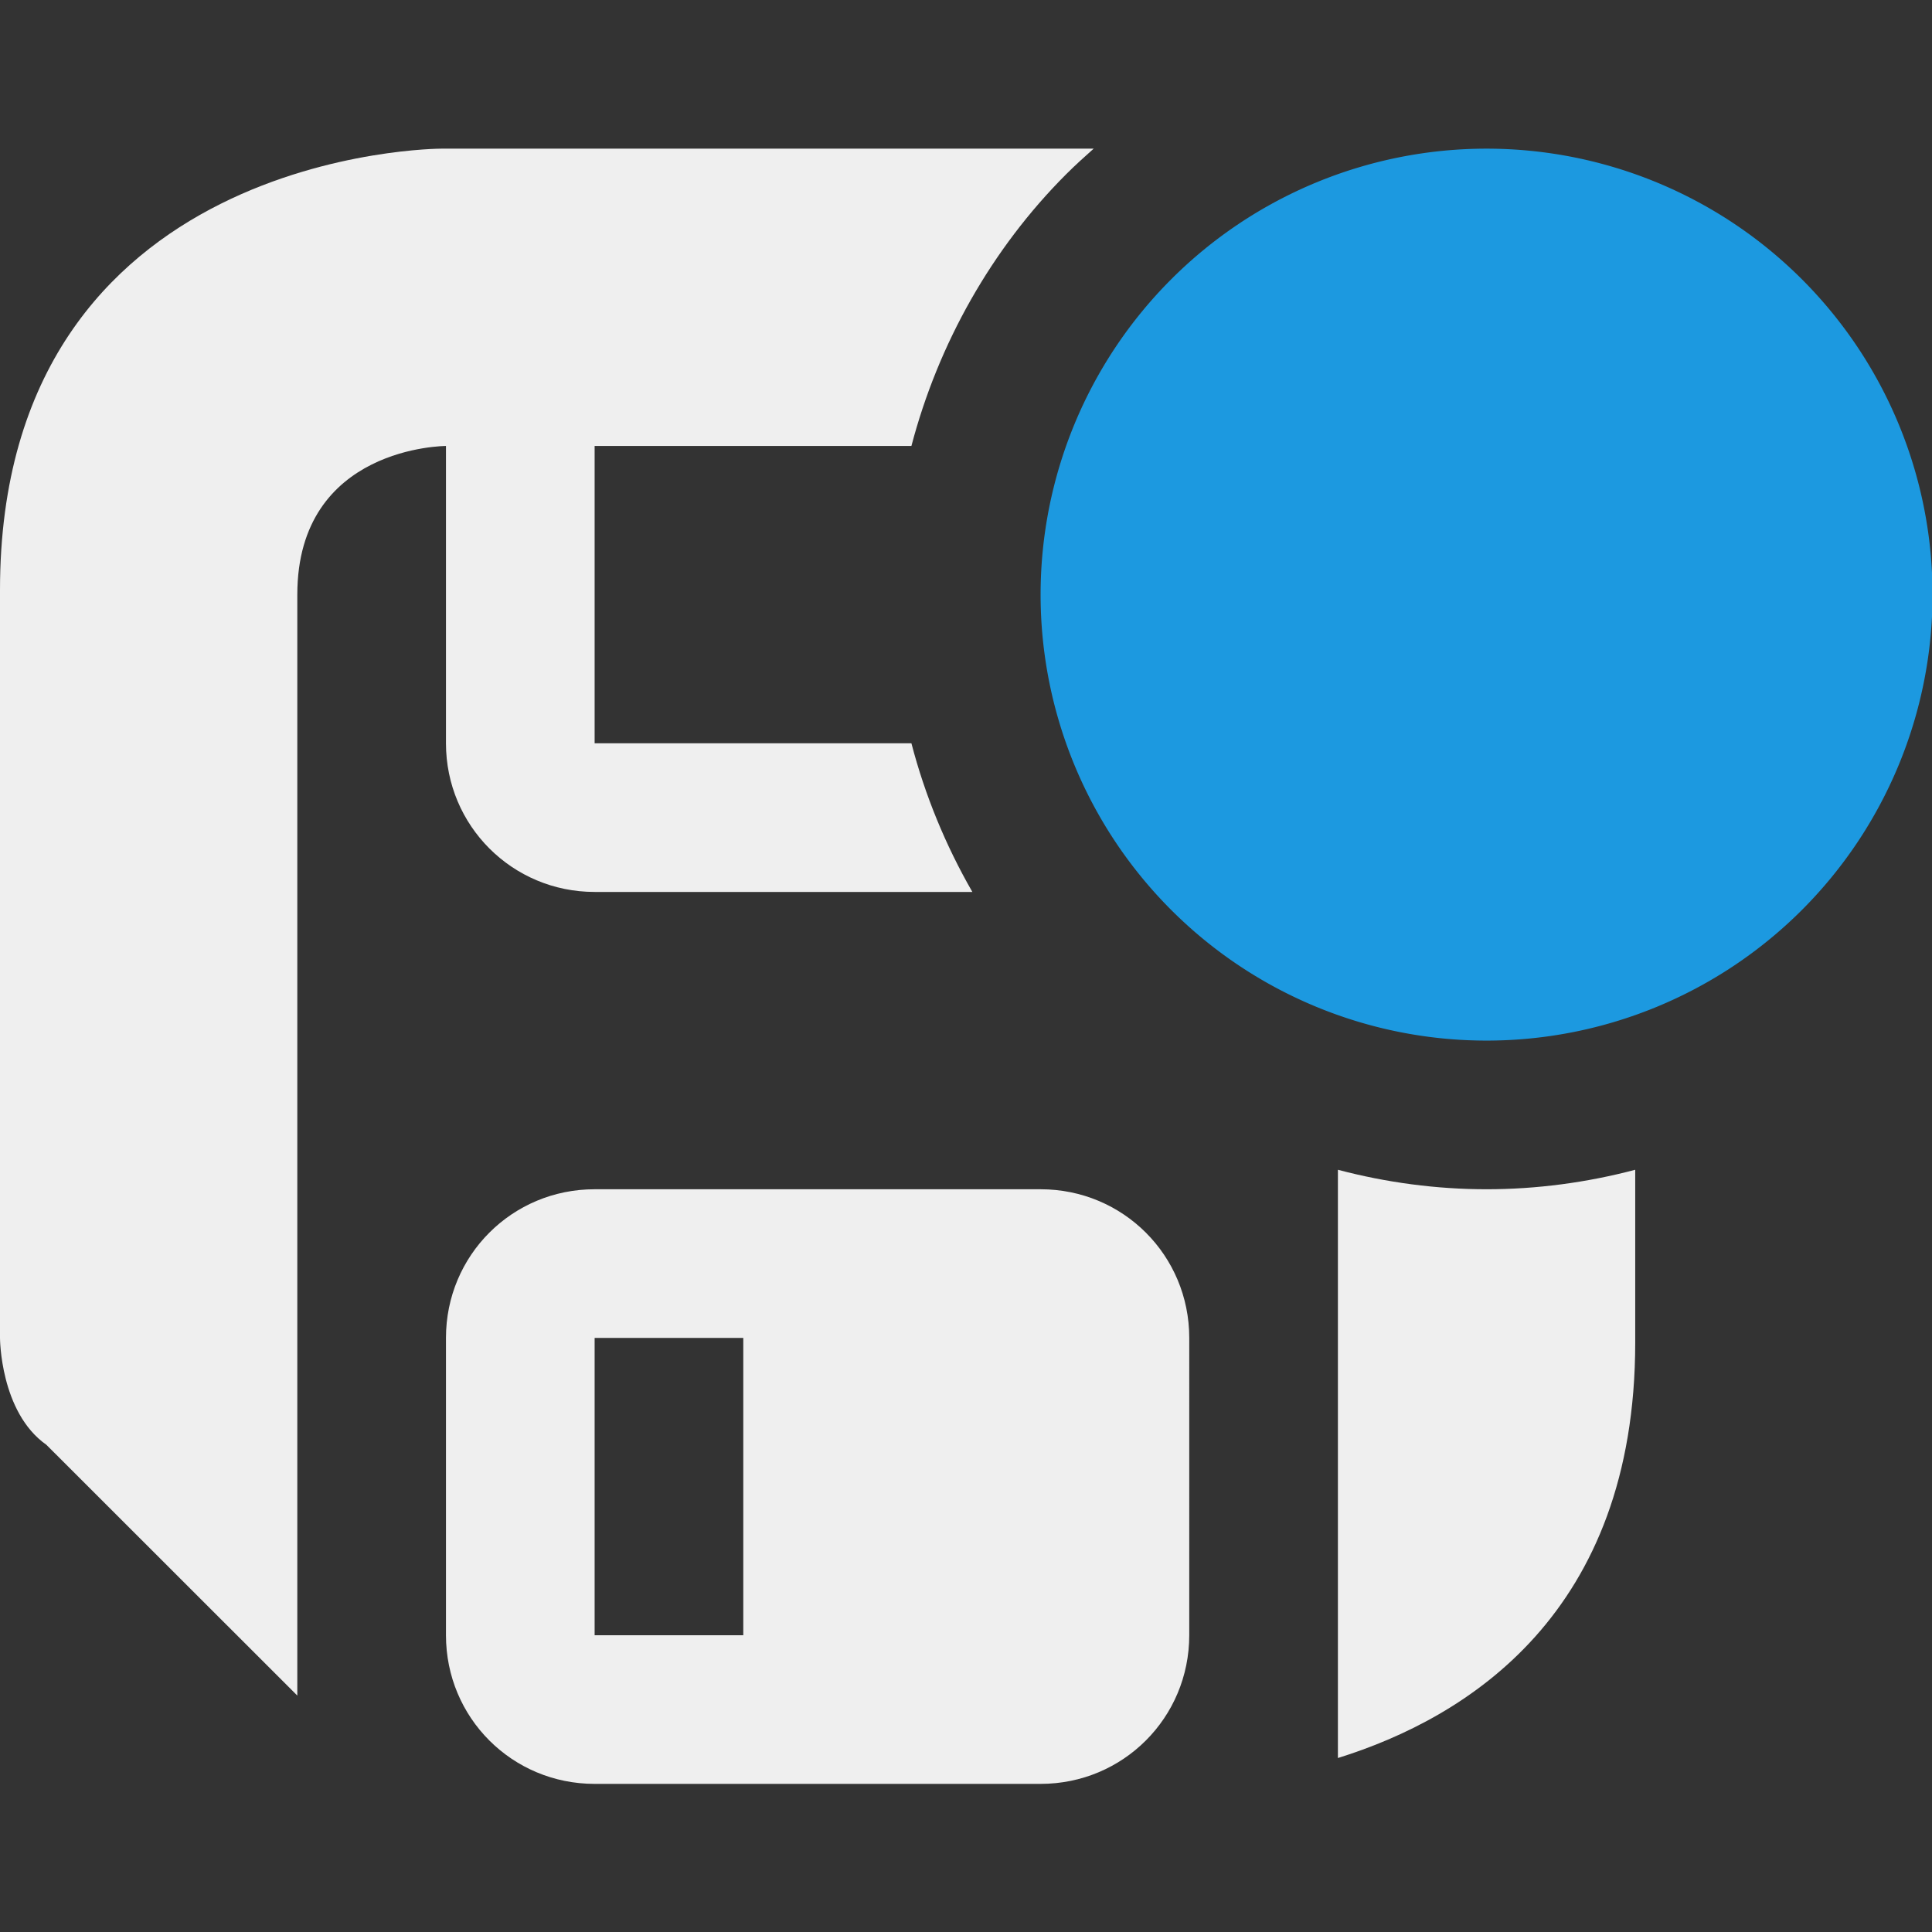 <?xml version="1.0" encoding="UTF-8" standalone="no"?>
<svg
   height="18"
   viewBox="0 0 18 18"
   width="18"
   version="1.1"
   id="svg137"
   sodipodi:docname="doc_modified_yes.svg"
   inkscape:version="1.2.2 (b0a8486541, 2022-12-01)"
   inkscape:export-filename="doc_modified_yes.png"
   inkscape:export-xdpi="90"
   inkscape:export-ydpi="90"
   xmlns:inkscape="http://www.inkscape.org/namespaces/inkscape"
   xmlns:sodipodi="http://sodipodi.sourceforge.net/DTD/sodipodi-0.dtd"
   xmlns="http://www.w3.org/2000/svg"
   xmlns:svg="http://www.w3.org/2000/svg">
  <rect x="0" y="0" width="18" height="18" fill="#333333" stroke="none"/>
  <defs
     id="defs141" />
  <sodipodi:namedview
     id="namedview139"
     pagecolor="#505050"
     bordercolor="#ffffff"
     borderopacity="1"
     inkscape:showpageshadow="0"
     inkscape:pageopacity="0"
     inkscape:pagecheckerboard="1"
     inkscape:deskcolor="#505050"
     showgrid="false"
     inkscape:zoom="16.668695"
     inkscape:cx="2.5496897"
     inkscape:cy="13.588346"
     inkscape:window-width="1353"
     inkscape:window-height="775"
     inkscape:window-x="1865"
     inkscape:window-y="38"
     inkscape:window-maximized="0"
     inkscape:current-layer="svg137" />
  <g
     id="g545"
     transform="matrix(1.385,0,0,1.385,-1.385,1.385)"
     style="stroke-width:0.722">
    <path
       d="M 3.969,0 C 3.969,0 1,1.197e-5 1,2.969 V 8 c 0,0 1.3e-6,0.5 0.312,0.719 L 3,10.406 V 3 C 3,2 4,2 4,2 V 4 C 4,4.554 4.446,5 5,5 H 7.541 C 7.361,4.687 7.222,4.349 7.131,4 H 5 V 2 H 7.131 C 7.311,1.314 7.67,0.674 8.172,0.172 8.232,0.112 8.294,0.056 8.357,0 Z M 10,6.869 V 8 10.826 C 10.873,10.554 12,9.852 12,8.031 V 6.869 C 11.674,6.955 11.337,7 11,7 10.663,7 10.326,6.955 10,6.869 Z M 5,7 C 4.445,7 4,7.445 4,8 v 2 c 0,0.555 0.445,1 1,1 h 3 c 0.555,0 1,-0.445 1,-1 V 8 C 9,7.445 8.555,7 8,7 Z m 0,1 h 1 v 2 H 5 Z"
       fill="#efefef"
       id="path133"
       style="stroke-width:0.522" />
    <path
       d="M 14,3 A 3,3 0 0 1 11,6 3,3 0 0 1 8,3 3,3 0 0 1 11,0 3,3 0 0 1 14,3 Z"
       fill="#1c99e0"
       id="path135"
       style="stroke-width:0.522" />
  </g>
</svg>
